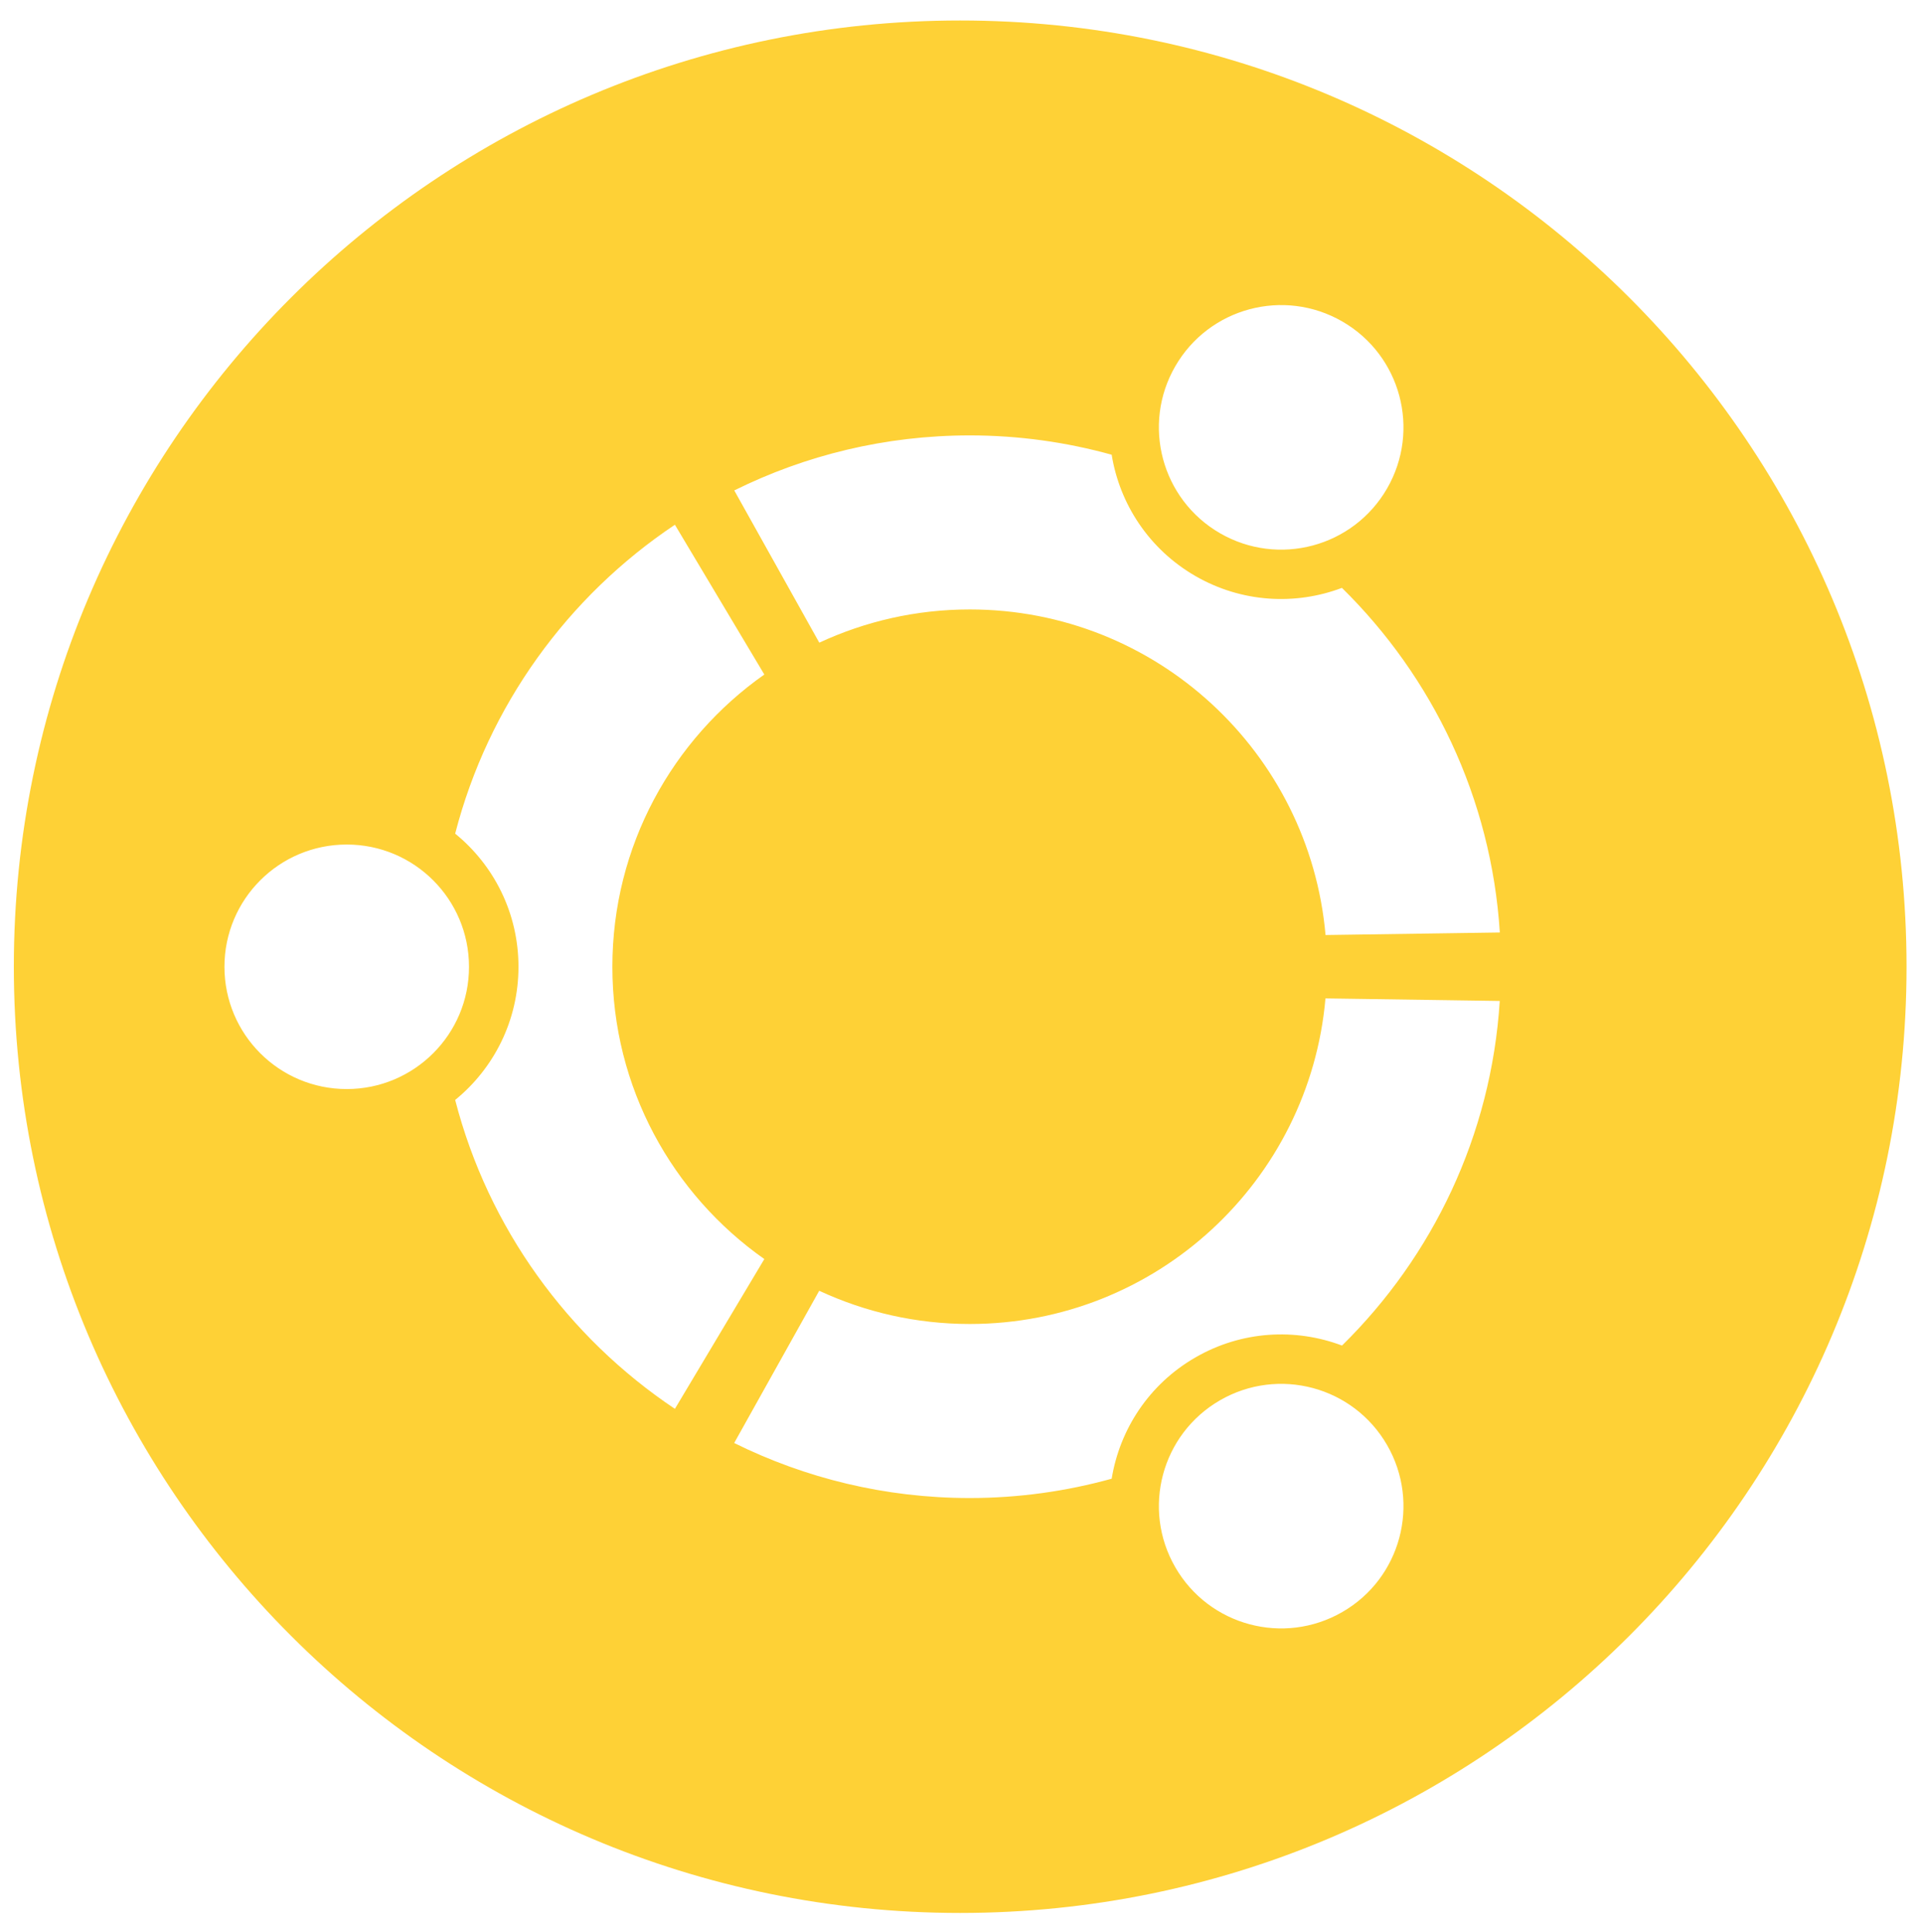 <?xml version="1.0" encoding="utf-8"?>
<!-- Generator: Adobe Illustrator 24.0.0, SVG Export Plug-In . SVG Version: 6.00 Build 0)  -->
<svg version="1.1" id="Layer_2" xmlns="http://www.w3.org/2000/svg" xmlns:xlink="http://www.w3.org/1999/xlink" x="0px" y="0px"
	 viewBox="0 0 2488 2500" style="enable-background:new 0 0 2488 2500;" xml:space="preserve">
<style type="text/css">
	.st0{fill:#FED136;}
</style>
<path class="st0" d="M1242.3,26.5C566.1,26.5,17.9,574.7,17.9,1250.9s548.2,1224.4,1224.4,1224.4s1224.4-548.2,1224.4-1224.4v0
	C2466.7,574.7,1918.5,26.5,1242.3,26.5z M1520.6,473.9c43.7-75.7,140.4-101.6,216.1-57.9c75.7,43.7,101.6,140.4,57.9,216.1
	c-43.7,75.7-140.4,101.6-216.1,57.9C1502.8,646.3,1476.9,549.5,1520.6,473.9z M448.6,1409.2c-87.4,0-158.2-70.8-158.2-158.2
	c0-87.4,70.8-158.2,158.2-158.2c87.4,0,158.2,70.8,158.2,158.2C606.9,1338.3,536,1409.2,448.6,1409.2z M588.9,1423.3
	c50-40.7,81.9-102.8,81.9-172.3c0-69.6-31.9-131.6-81.9-172.3C631.7,912.9,734.8,771.5,873.2,679l115.7,193.8
	c-118.8,83.6-196.6,221.8-196.6,378.2c0,156.4,77.7,294.5,196.6,378.2l-115.7,193.8C734.7,1730.4,631.7,1589,588.9,1423.3z
	 M1736.7,2085.9c-75.7,43.7-172.4,17.8-216.1-57.9c-43.7-75.7-17.8-172.4,57.9-216.1c75.7-43.7,172.4-17.8,216.1,57.9
	C1838.3,1945.5,1812.4,2042.3,1736.7,2085.9z M1736.3,1741.1c-60.2-22.7-129.7-19.3-189.7,15.4c-60.2,34.7-97.9,93.3-108.3,156.9
	c-58.5,16.2-120,25-183.7,25c-109.4,0-212.8-25.7-304.7-71.2l110-197c59.2,27.5,125.1,43,194.7,43v0
	c241.5,0,439.6-185.1,460.3-421.3l225.5,3.3C1929.4,1469.5,1853.3,1626.1,1736.3,1741.1z M1715,1209.9
	c-20.8-236.1-218.9-421.3-460.3-421.3v0c-69.6,0-135.5,15.5-194.7,43l-110-197c91.8-45.5,195.2-71.2,304.7-71.2
	c63.6,0,125.2,8.8,183.6,25c10.3,63.6,48.1,122.1,108.2,156.9c60.1,34.7,129.6,38.1,189.7,15.4c117,115,193.2,271.6,204.3,445.9
	L1715,1209.9z"/>
</svg>
